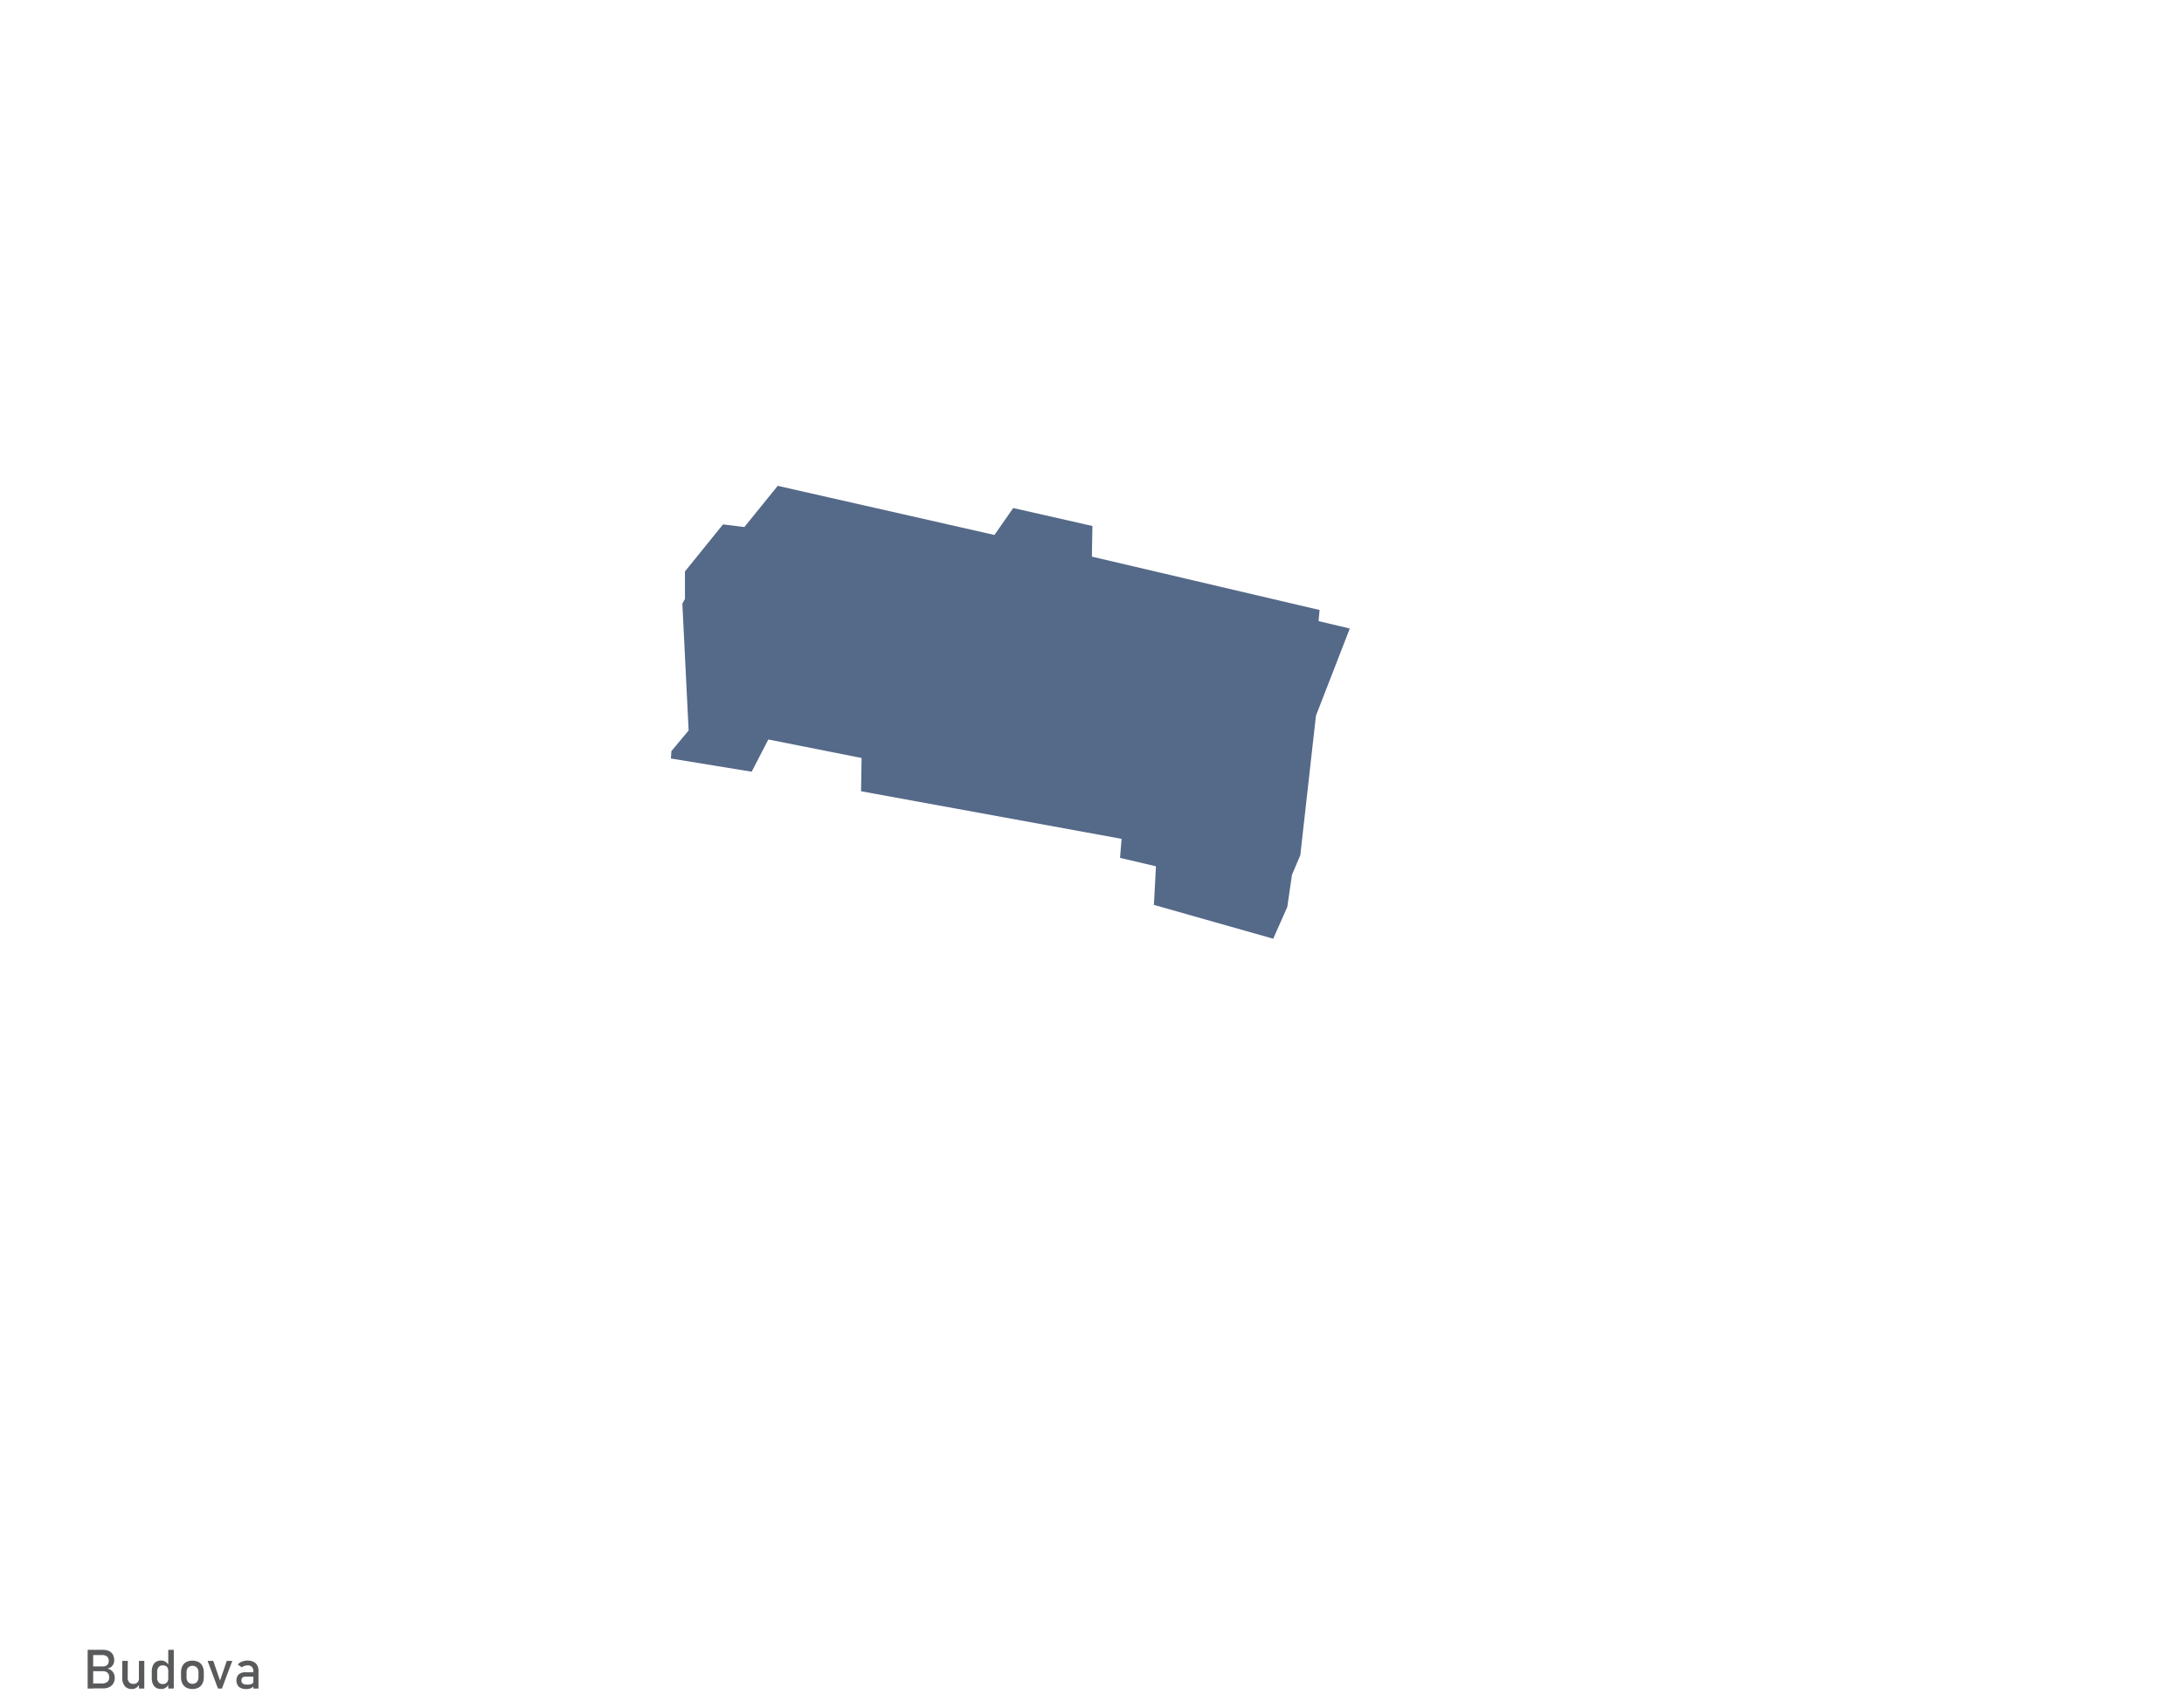 <svg viewBox="0 0 790.34 618.13" xmlns="http://www.w3.org/2000/svg">
    <path d="m0 0h790.34v618.13h-790.34z" fill="none"/>
    <path d="m281.44 175.8 78.43 17.78 6.79-9.75 28.66 6.5-.19 11.09 82.4 19.31-.38 4.02 11.31 2.68-12.25 31.55-5.66 50.48-3.01 7.08-1.7 11.66-5.09 11.48-43.18-12.24.75-13.96-13.01-3.06.57-6.88-94.28-17.22.19-12.04-33.75-6.69-6.03 11.66-29.23-4.78.19-2.68 6.23-7.46-2.27-45.89.94-1.72v-9.94l13.77-17.02 7.73.95z"
          fill="#1d3761" opacity=".75"/>
    <g fill="#595a5c">
        <path d="m31.72 597h2v14h-2zm1.15 12.17h3.8a3.42 3.42 0 0 0 2.17-.56 2 2 0 0 0 .68-1.6 2.82 2.82 0 0 0 -.24-1.22 1.75 1.75 0 0 0 -.78-.79 3 3 0 0 0 -1.35-.27h-4.28v-1.73h4.28a2.35 2.35 0 0 0 1.64-.51 2 2 0 0 0 .55-1.51 1.92 1.92 0 0 0 -.62-1.57 2.77 2.77 0 0 0 -1.84-.52h-4v-1.89h4.36a5 5 0 0 1 2.27.46 3.11 3.11 0 0 1 1.37 1.31 4.27 4.27 0 0 1 .45 2 3.23 3.23 0 0 1 -.28 1.35 2.76 2.76 0 0 1 -.85 1.08 3.11 3.11 0 0 1 -1.42.6 3.27 3.27 0 0 1 1.47.6 3.21 3.21 0 0 1 .94 1.19 3.64 3.64 0 0 1 .33 1.54 3.93 3.93 0 0 1 -.5 2 3.39 3.39 0 0 1 -1.44 1.34 4.81 4.81 0 0 1 -2.17.47h-4.54z"/>
        <path d="m46.21 607.11a2.35 2.35 0 0 0 .53 1.63 2 2 0 0 0 1.51.57 2.06 2.06 0 0 0 1.49-.51 1.94 1.94 0 0 0 .53-1.45l.14 2.08a2.86 2.86 0 0 1 -1 1.24 2.82 2.82 0 0 1 -1.71.51 3.16 3.16 0 0 1 -2.55-1.07 4.51 4.51 0 0 1 -.9-3v-6.11h2zm4.06-6.11h1.95v10h-1.95z"/>
        <path d="m56.5 610.73a3.06 3.06 0 0 1 -1.18-1.39 5.41 5.41 0 0 1 -.4-2.2v-2.2a5.58 5.58 0 0 1 .39-2.2 3 3 0 0 1 1.15-1.39 3.34 3.34 0 0 1 1.82-.48 3 3 0 0 1 1.62.46 3.41 3.41 0 0 1 1.19 1.3l-.2 2a2.34 2.34 0 0 0 -.24-1.09 1.47 1.47 0 0 0 -.67-.68 2.16 2.16 0 0 0 -1.06-.24 1.86 1.86 0 0 0 -1.5.61 2.46 2.46 0 0 0 -.54 1.7v2.17a2.39 2.39 0 0 0 .54 1.68 1.89 1.89 0 0 0 1.5.6 2.16 2.16 0 0 0 1.06-.25 1.54 1.54 0 0 0 .67-.71 2.35 2.35 0 0 0 .24-1.1l.13 2.1a2.75 2.75 0 0 1 -1 1.24 2.69 2.69 0 0 1 -1.67.5 3.49 3.49 0 0 1 -1.85-.43zm4.39-13.73h2v14h-2z"/>
        <path d="m67.44 610.67a3.34 3.34 0 0 1 -1.44-1.49 5.16 5.16 0 0 1 -.49-2.35v-1.63a5 5 0 0 1 .49-2.32 3.31 3.31 0 0 1 1.41-1.48 5.18 5.18 0 0 1 4.44 0 3.31 3.31 0 0 1 1.41 1.48 5 5 0 0 1 .49 2.32v1.65a5.09 5.09 0 0 1 -.49 2.34 3.36 3.36 0 0 1 -1.41 1.48 5.09 5.09 0 0 1 -4.44 0zm3.81-2a2.64 2.64 0 0 0 .57-1.81v-1.66a2.59 2.59 0 0 0 -.57-1.8 2.32 2.32 0 0 0 -3.18 0 2.59 2.59 0 0 0 -.56 1.8v1.65a2.63 2.63 0 0 0 .56 1.81 2.27 2.27 0 0 0 3.18 0z"/>
        <path d="m82.06 601h2l-3.75 10h-1.43l-3.75-10h2.05l2.44 7.13z"/>
        <path d="m86.47 610.41a3.41 3.41 0 0 1 -.08-4.55 3.76 3.76 0 0 1 2.53-.74h2.84l.14 1.58h-3a1.73 1.73 0 0 0 -1.15.34 1.36 1.36 0 0 0 -.38 1.05 1.28 1.28 0 0 0 .51 1.12 2.58 2.58 0 0 0 1.53.37 4.46 4.46 0 0 0 1.68-.24.8.8 0 0 0 .56-.75l.2 1.4a2.41 2.41 0 0 1 -.64.67 3.06 3.06 0 0 1 -.88.39 4.87 4.87 0 0 1 -1.13.13 4.23 4.23 0 0 1 -2.73-.77zm5.21-5.71a2.14 2.14 0 0 0 -.53-1.53 2 2 0 0 0 -1.48-.54 3.75 3.75 0 0 0 -2.19.69l-1.43-1a3.74 3.74 0 0 1 1.49-1.06 5.49 5.49 0 0 1 2.07-.38 4.74 4.74 0 0 1 2.12.44 3 3 0 0 1 1.35 1.27 4 4 0 0 1 .46 2v6.41h-1.86z"/>
    </g>
</svg>
